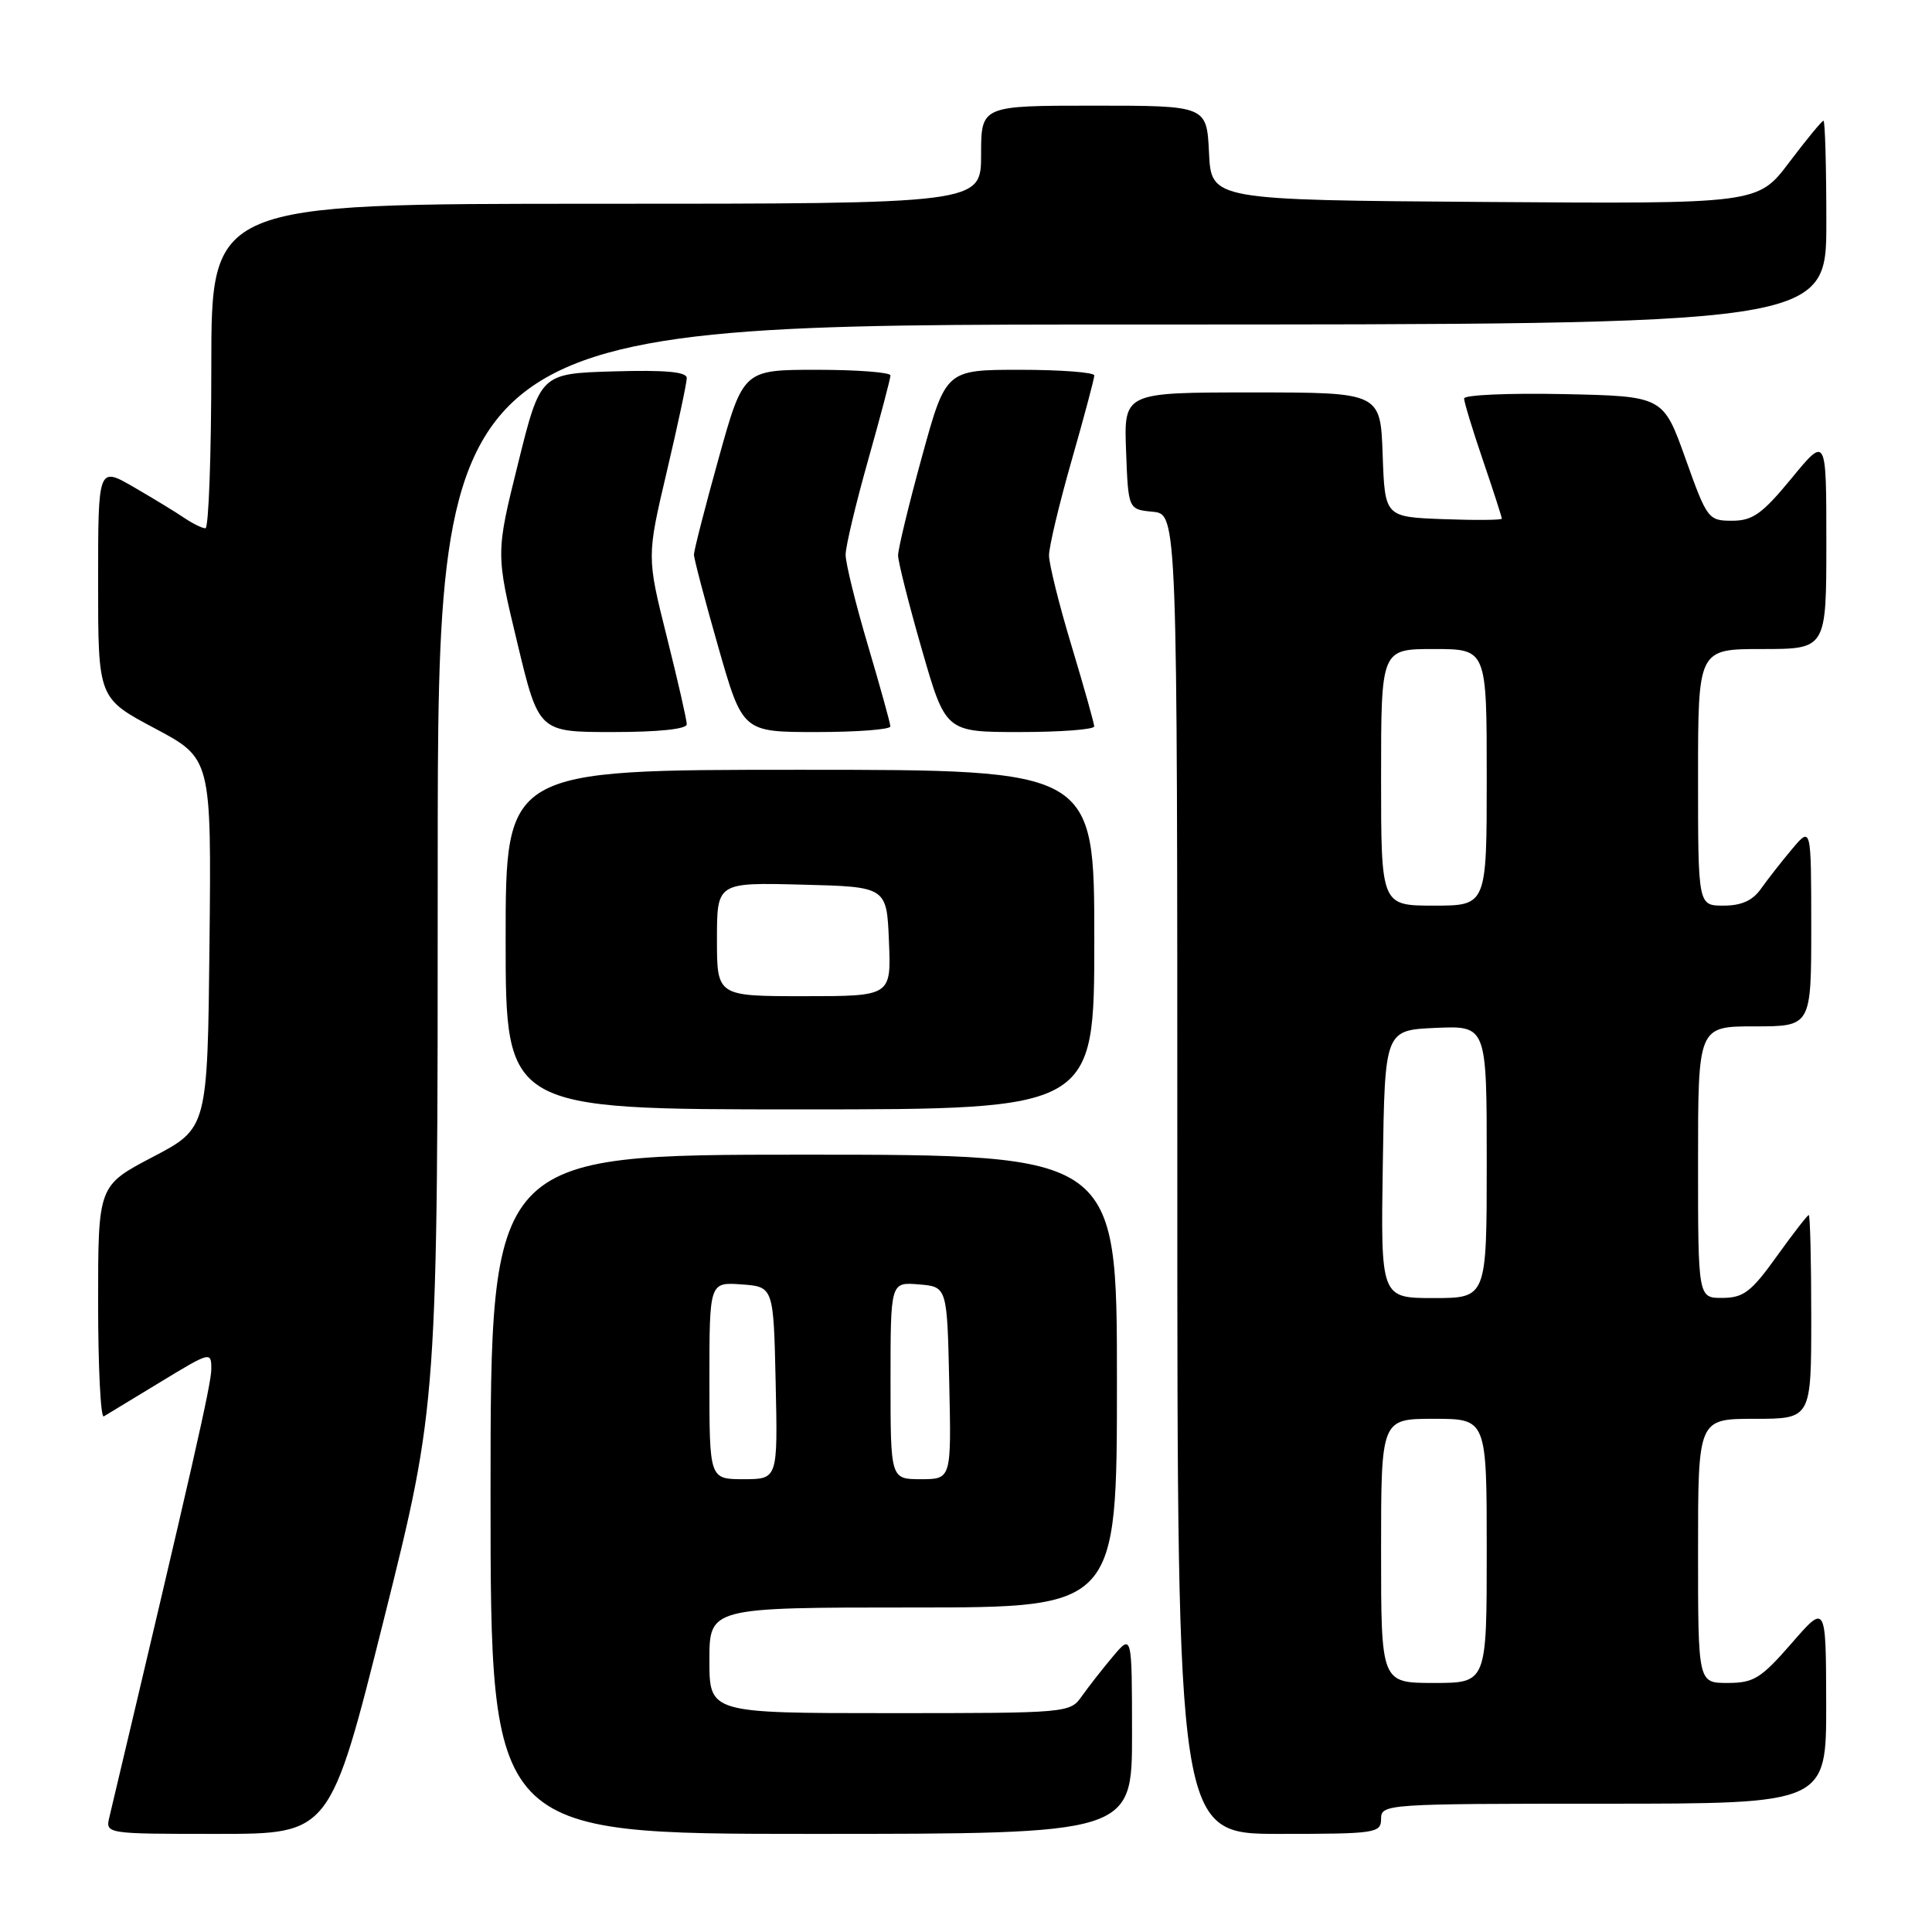 <?xml version="1.0" encoding="UTF-8" standalone="no"?>
<!DOCTYPE svg PUBLIC "-//W3C//DTD SVG 1.1//EN" "http://www.w3.org/Graphics/SVG/1.1/DTD/svg11.dtd" >
<svg xmlns="http://www.w3.org/2000/svg" xmlns:xlink="http://www.w3.org/1999/xlink" version="1.1" viewBox="0 0 256 256">
 <g >
 <path fill="currentColor"
d=" M 50.88 214.51 C 58.00 186.02 58.00 186.02 58.00 114.51 C 58.00 43.00 58.00 43.00 150.00 43.00 C 242.00 43.00 242.00 43.00 242.00 29.50 C 242.00 22.07 241.83 16.00 241.62 16.00 C 241.41 16.00 239.37 18.48 237.08 21.51 C 232.92 27.02 232.92 27.02 196.71 26.76 C 160.50 26.50 160.50 26.50 160.20 20.25 C 159.90 14.00 159.90 14.00 144.95 14.00 C 130.00 14.00 130.00 14.00 130.00 20.50 C 130.00 27.00 130.00 27.00 79.00 27.00 C 28.00 27.00 28.00 27.00 28.00 48.50 C 28.00 60.33 27.65 70.00 27.22 70.00 C 26.79 70.00 25.56 69.39 24.47 68.66 C 23.39 67.92 20.36 66.07 17.75 64.56 C 13.00 61.81 13.00 61.81 13.00 77.16 C 13.00 92.52 13.00 92.52 20.51 96.51 C 28.01 100.50 28.01 100.50 27.76 125.00 C 27.50 149.50 27.50 149.50 20.25 153.30 C 13.00 157.10 13.00 157.10 13.00 172.61 C 13.00 181.14 13.34 187.92 13.75 187.68 C 14.16 187.44 17.54 185.39 21.25 183.13 C 27.88 179.10 28.00 179.06 28.00 181.40 C 28.00 183.39 25.53 194.23 14.50 240.75 C 13.96 243.00 13.96 243.00 28.86 243.00 C 43.75 243.00 43.75 243.00 50.88 214.51 Z  M 150.00 229.75 C 149.99 216.50 149.99 216.50 147.46 219.50 C 146.07 221.15 144.23 223.51 143.35 224.75 C 141.79 226.98 141.52 227.00 117.88 227.00 C 94.00 227.00 94.00 227.00 94.00 220.00 C 94.00 213.00 94.00 213.00 121.00 213.00 C 148.00 213.00 148.00 213.00 148.00 183.00 C 148.00 153.00 148.00 153.00 106.50 153.00 C 65.00 153.00 65.00 153.00 65.00 198.00 C 65.00 243.00 65.00 243.00 107.50 243.00 C 150.00 243.00 150.00 243.00 150.00 229.75 Z  M 183.00 241.00 C 183.00 239.05 183.67 239.00 212.50 239.00 C 242.00 239.00 242.00 239.00 241.98 225.75 C 241.95 212.50 241.95 212.50 237.39 217.75 C 233.33 222.41 232.38 223.00 228.91 223.00 C 225.00 223.00 225.00 223.00 225.00 205.50 C 225.00 188.00 225.00 188.00 232.50 188.00 C 240.00 188.00 240.00 188.00 240.00 174.50 C 240.00 167.07 239.85 161.00 239.67 161.00 C 239.50 161.00 237.58 163.47 235.42 166.48 C 232.06 171.17 231.03 171.96 228.25 171.98 C 225.00 172.00 225.00 172.00 225.00 154.00 C 225.00 136.00 225.00 136.00 232.50 136.00 C 240.00 136.00 240.00 136.00 240.00 122.75 C 239.99 109.50 239.99 109.50 237.46 112.50 C 236.07 114.15 234.23 116.51 233.35 117.75 C 232.24 119.33 230.76 120.00 228.38 120.00 C 225.00 120.00 225.00 120.00 225.00 103.00 C 225.00 86.00 225.00 86.00 233.50 86.00 C 242.00 86.00 242.00 86.00 242.00 71.89 C 242.00 57.77 242.00 57.77 237.38 63.39 C 233.50 68.10 232.24 69.00 229.51 69.00 C 226.36 69.00 226.19 68.78 223.33 60.75 C 220.38 52.50 220.38 52.50 207.19 52.22 C 199.93 52.07 194.00 52.33 194.00 52.80 C 194.00 53.27 195.12 56.96 196.50 61.00 C 197.88 65.04 199.00 68.52 199.00 68.72 C 199.00 68.92 195.51 68.95 191.25 68.79 C 183.50 68.50 183.50 68.50 183.21 60.25 C 182.92 52.00 182.92 52.00 165.92 52.00 C 148.92 52.00 148.92 52.00 149.21 59.75 C 149.50 67.50 149.50 67.50 152.75 67.81 C 156.00 68.13 156.00 68.13 156.00 155.56 C 156.00 243.00 156.00 243.00 169.50 243.00 C 182.33 243.00 183.00 242.90 183.00 241.00 Z  M 145.00 124.50 C 145.00 102.00 145.00 102.00 106.00 102.00 C 67.00 102.00 67.00 102.00 67.00 124.50 C 67.00 147.00 67.00 147.00 106.00 147.00 C 145.00 147.00 145.00 147.00 145.00 124.50 Z  M 91.00 95.97 C 91.00 95.40 89.81 90.18 88.35 84.36 C 85.70 73.77 85.70 73.77 88.35 62.51 C 89.81 56.32 91.00 50.73 91.00 50.09 C 91.00 49.27 88.17 49.01 81.30 49.21 C 71.60 49.50 71.60 49.50 68.65 61.40 C 65.69 73.31 65.69 73.31 68.54 85.15 C 71.38 97.00 71.38 97.00 81.19 97.00 C 87.26 97.00 91.00 96.61 91.00 95.97 Z  M 117.98 96.25 C 117.97 95.84 116.63 91.00 115.00 85.50 C 113.37 80.00 112.04 74.60 112.05 73.50 C 112.05 72.40 113.39 66.78 115.02 61.00 C 116.65 55.22 117.99 50.16 117.99 49.75 C 118.00 49.34 113.61 49.00 108.25 49.00 C 98.49 49.00 98.49 49.00 95.22 60.75 C 93.42 67.21 91.95 72.95 91.95 73.50 C 91.96 74.05 93.41 79.56 95.18 85.75 C 98.40 97.00 98.40 97.00 108.20 97.00 C 113.59 97.00 117.99 96.66 117.98 96.25 Z  M 144.99 96.25 C 144.98 95.84 143.63 91.04 141.99 85.59 C 140.34 80.14 139.00 74.73 139.00 73.59 C 139.00 72.44 140.35 66.77 142.00 61.00 C 143.65 55.23 145.00 50.17 145.00 49.75 C 145.00 49.34 140.57 49.00 135.16 49.00 C 125.33 49.00 125.33 49.00 122.16 60.53 C 120.42 66.86 119.00 72.74 119.00 73.59 C 119.00 74.43 120.42 80.05 122.15 86.06 C 125.30 97.00 125.30 97.00 135.15 97.00 C 140.57 97.00 144.99 96.66 144.99 96.25 Z  M 94.00 182.94 C 94.00 169.89 94.00 169.89 98.25 170.19 C 102.50 170.50 102.50 170.50 102.78 183.25 C 103.06 196.00 103.06 196.00 98.53 196.00 C 94.00 196.00 94.00 196.00 94.00 182.94 Z  M 118.00 182.94 C 118.00 169.88 118.00 169.88 121.75 170.19 C 125.50 170.50 125.50 170.50 125.78 183.25 C 126.06 196.00 126.06 196.00 122.03 196.00 C 118.00 196.00 118.00 196.00 118.00 182.94 Z  M 183.00 205.50 C 183.00 188.00 183.00 188.00 190.00 188.00 C 197.00 188.00 197.00 188.00 197.00 205.50 C 197.00 223.00 197.00 223.00 190.00 223.00 C 183.00 223.00 183.00 223.00 183.00 205.50 Z  M 183.23 154.25 C 183.50 136.50 183.50 136.50 190.25 136.20 C 197.00 135.91 197.00 135.91 197.00 153.95 C 197.00 172.00 197.00 172.00 189.98 172.00 C 182.95 172.00 182.95 172.00 183.23 154.25 Z  M 183.00 103.00 C 183.00 86.00 183.00 86.00 190.00 86.00 C 197.00 86.00 197.00 86.00 197.00 103.00 C 197.00 120.00 197.00 120.00 190.00 120.00 C 183.00 120.00 183.00 120.00 183.00 103.00 Z  M 95.00 124.47 C 95.00 116.93 95.00 116.93 106.25 117.22 C 117.50 117.50 117.50 117.50 117.79 124.75 C 118.09 132.00 118.09 132.00 106.54 132.00 C 95.00 132.00 95.00 132.00 95.00 124.47 Z "/>
</g>
</svg>
